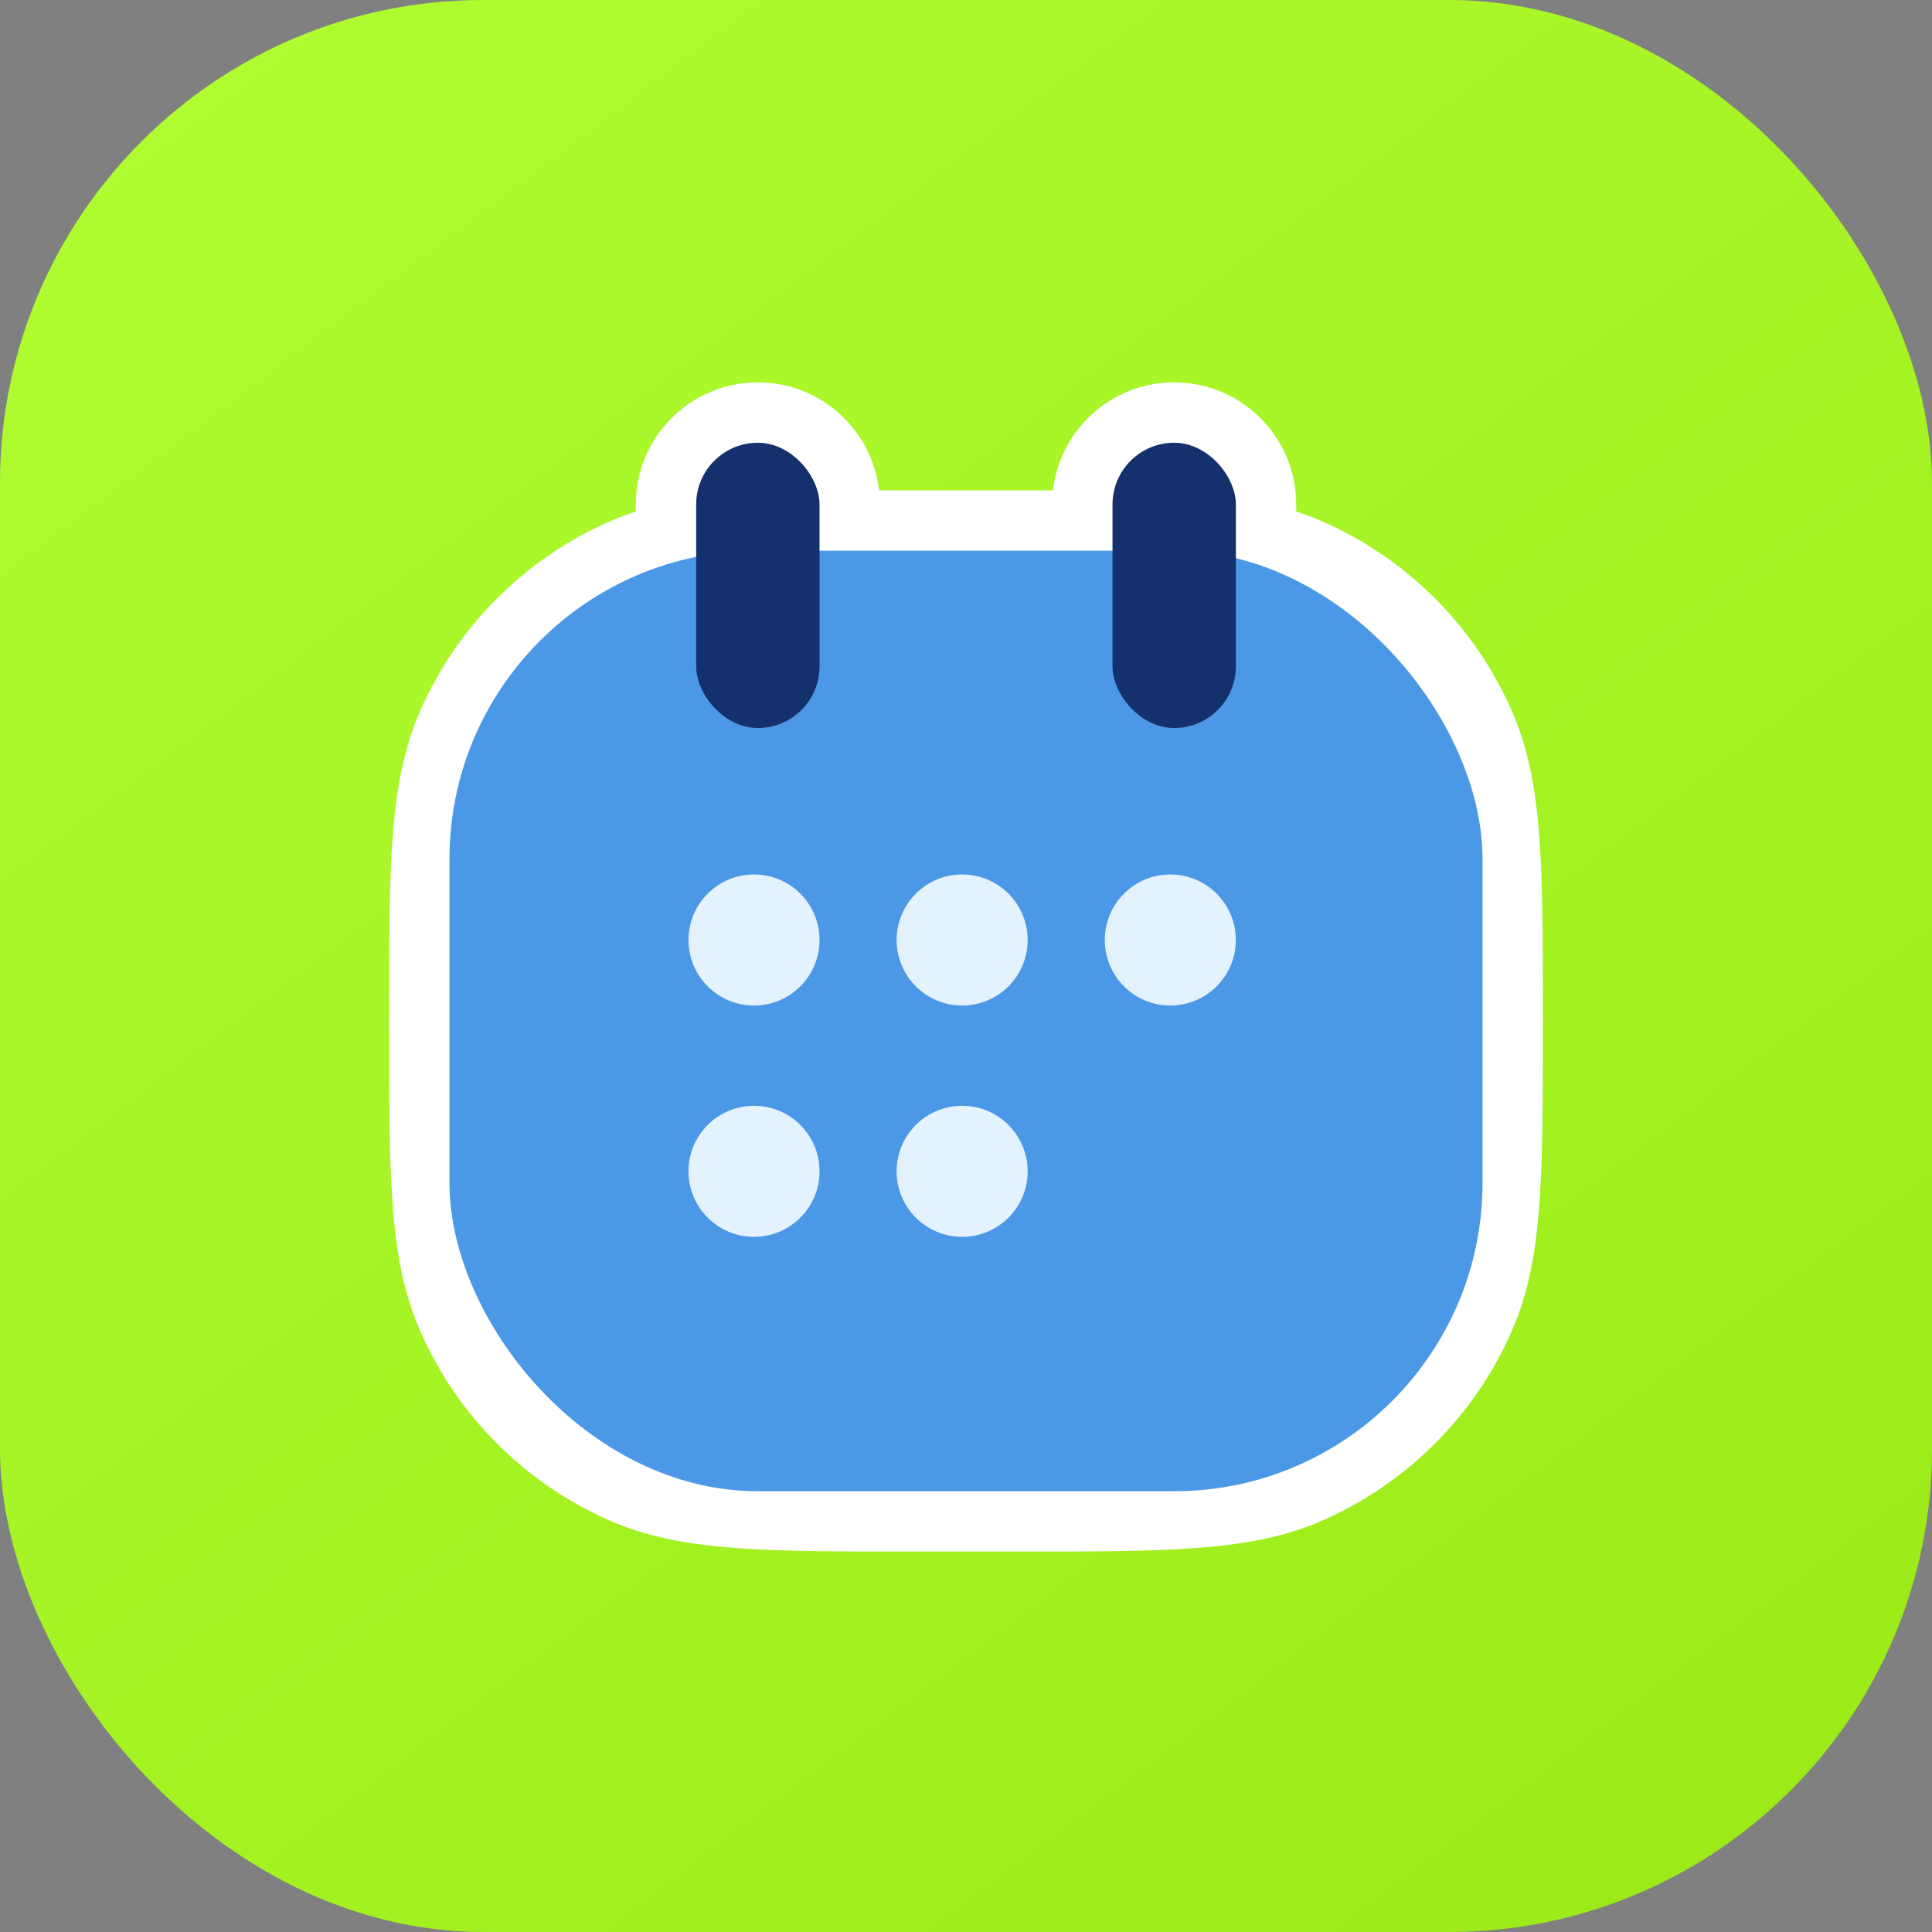 <svg width="48" height="48" viewBox="0 0 48 48" fill="none" xmlns="http://www.w3.org/2000/svg">
<rect x="0" y="0" width="48" height="48" fill="#808080" stroke="none"/>
<rect width="48" height="48" rx="12" fill="url(#paint0_linear_639_2789)"/>
<g clip-path="url(#clip0_639_2789)">
<mask id="path-2-outside-1_639_2789" maskUnits="userSpaceOnUse" x="9.167" y="9" width="30" height="30" fill="black">
<rect fill="white" x="9.167" y="9" width="30" height="30"/>
<path d="M29.172 11C30.018 11 30.704 11.686 30.704 12.532V13.891C31.286 13.986 31.784 14.124 32.242 14.324C34.008 15.097 35.418 16.506 36.19 18.273C36.833 19.741 36.833 21.616 36.833 25.365C36.833 29.115 36.833 30.99 36.19 32.458C35.418 34.224 34.008 35.635 32.242 36.407C30.774 37.049 28.899 37.049 25.149 37.049H22.851C19.101 37.049 17.226 37.049 15.758 36.407C13.992 35.635 12.582 34.224 11.81 32.458C11.167 30.99 11.167 29.115 11.167 25.365C11.167 21.616 11.168 19.741 11.81 18.273C12.582 16.506 13.992 15.097 15.758 14.324C16.216 14.124 16.714 13.986 17.296 13.891V12.532C17.296 11.686 17.982 11 18.828 11C19.674 11 20.36 11.686 20.36 12.532V13.691C21.088 13.681 21.91 13.682 22.851 13.682H25.149C26.09 13.682 26.912 13.681 27.64 13.691V12.532C27.64 11.686 28.326 11 29.172 11Z"/>
</mask>
<path d="M29.172 11C30.018 11 30.704 11.686 30.704 12.532V13.891C31.286 13.986 31.784 14.124 32.242 14.324C34.008 15.097 35.418 16.506 36.19 18.273C36.833 19.741 36.833 21.616 36.833 25.365C36.833 29.115 36.833 30.99 36.19 32.458C35.418 34.224 34.008 35.635 32.242 36.407C30.774 37.049 28.899 37.049 25.149 37.049H22.851C19.101 37.049 17.226 37.049 15.758 36.407C13.992 35.635 12.582 34.224 11.81 32.458C11.167 30.99 11.167 29.115 11.167 25.365C11.167 21.616 11.168 19.741 11.81 18.273C12.582 16.506 13.992 15.097 15.758 14.324C16.216 14.124 16.714 13.986 17.296 13.891V12.532C17.296 11.686 17.982 11 18.828 11C19.674 11 20.36 11.686 20.36 12.532V13.691C21.088 13.681 21.91 13.682 22.851 13.682H25.149C26.09 13.682 26.912 13.681 27.64 13.691V12.532C27.64 11.686 28.326 11 29.172 11Z" fill="#14306D"/>
<path d="M29.172 11L29.172 9.5L29.172 9.5L29.172 11ZM30.704 12.532L32.204 12.532L32.204 12.532L30.704 12.532ZM30.704 13.891H29.204V15.166L30.463 15.371L30.704 13.891ZM32.242 14.324L32.843 12.95L32.843 12.95L32.242 14.324ZM36.19 18.273L37.565 17.671L37.565 17.671L36.19 18.273ZM36.833 25.365L38.333 25.365L36.833 25.365ZM36.19 32.458L37.565 33.059L37.565 33.059L36.19 32.458ZM32.242 36.407L32.843 37.782L32.843 37.782L32.242 36.407ZM25.149 37.049L25.149 38.549L25.149 37.049ZM22.851 37.049V38.549V37.049ZM15.758 36.407L15.157 37.782L15.157 37.782L15.758 36.407ZM11.81 32.458L10.435 33.059L10.435 33.059L11.81 32.458ZM11.167 25.365H9.667H11.167ZM11.81 18.273L10.435 17.671L10.435 17.671L11.81 18.273ZM15.758 14.324L15.157 12.95L15.157 12.95L15.758 14.324ZM17.296 13.891L17.537 15.371L18.796 15.166V13.891H17.296ZM17.296 12.532L15.796 12.532V12.532H17.296ZM18.828 11L18.828 9.5H18.828V11ZM20.36 12.532L21.86 12.532L21.86 12.532L20.36 12.532ZM20.36 13.691H18.86V15.212L20.381 15.191L20.36 13.691ZM22.851 13.682L22.851 12.182L22.851 13.682ZM25.149 13.682V12.182V13.682ZM27.64 13.691L27.619 15.191L29.14 15.212V13.691H27.64ZM27.64 12.532L26.14 12.532V12.532H27.64ZM29.172 11V12.5C29.179 12.5 29.182 12.501 29.184 12.502C29.187 12.503 29.191 12.505 29.195 12.509C29.199 12.513 29.201 12.517 29.202 12.52C29.203 12.522 29.204 12.525 29.204 12.532L30.704 12.532L32.204 12.532C32.204 10.858 30.847 9.5 29.172 9.5V11ZM30.704 12.532H29.204V13.891H30.704H32.204V12.532H30.704ZM30.704 13.891L30.463 15.371C30.948 15.45 31.321 15.559 31.641 15.698L32.242 14.324L32.843 12.95C32.247 12.689 31.624 12.521 30.945 12.41L30.704 13.891ZM32.242 14.324L31.641 15.698C33.061 16.32 34.195 17.453 34.816 18.874L36.19 18.273L37.565 17.671C36.641 15.559 34.955 13.874 32.843 12.95L32.242 14.324ZM36.19 18.273L34.816 18.874C35.04 19.386 35.182 20.03 35.256 21.07C35.332 22.125 35.333 23.469 35.333 25.365L36.833 25.365L38.333 25.365C38.333 23.512 38.334 22.043 38.249 20.856C38.163 19.654 37.983 18.627 37.565 17.671L36.19 18.273ZM36.833 25.365H35.333C35.333 27.262 35.332 28.605 35.256 29.66C35.182 30.701 35.04 31.345 34.816 31.857L36.19 32.458L37.565 33.059C37.983 32.103 38.163 31.076 38.249 29.875C38.334 28.688 38.333 27.219 38.333 25.365H36.833ZM36.19 32.458L34.816 31.857C34.195 33.278 33.061 34.412 31.641 35.033L32.242 36.407L32.843 37.782C34.956 36.858 36.641 35.171 37.565 33.059L36.19 32.458ZM32.242 36.407L31.641 35.033C31.129 35.257 30.485 35.398 29.444 35.473C28.389 35.548 27.046 35.549 25.149 35.549L25.149 37.049L25.149 38.549C27.003 38.549 28.471 38.55 29.658 38.465C30.86 38.379 31.887 38.2 32.843 37.782L32.242 36.407ZM25.149 37.049V35.549H22.851V37.049V38.549H25.149V37.049ZM22.851 37.049L22.851 35.549C20.954 35.549 19.611 35.548 18.555 35.473C17.515 35.398 16.871 35.257 16.359 35.033L15.758 36.407L15.157 37.782C16.113 38.2 17.14 38.379 18.342 38.465C19.529 38.55 20.997 38.549 22.851 38.549L22.851 37.049ZM15.758 36.407L16.359 35.033C14.939 34.412 13.805 33.278 13.184 31.857L11.81 32.458L10.435 33.059C11.359 35.171 13.044 36.858 15.157 37.782L15.758 36.407ZM11.81 32.458L13.184 31.857C12.96 31.345 12.818 30.701 12.744 29.66C12.668 28.605 12.667 27.262 12.667 25.365H11.167H9.667C9.667 27.219 9.666 28.688 9.751 29.875C9.837 31.076 10.017 32.103 10.435 33.059L11.81 32.458ZM11.167 25.365L12.667 25.365C12.667 23.469 12.668 22.125 12.744 21.07C12.818 20.03 12.96 19.386 13.184 18.874L11.81 18.273L10.435 17.671C10.017 18.627 9.837 19.654 9.751 20.856C9.666 22.043 9.667 23.512 9.667 25.365L11.167 25.365ZM11.81 18.273L13.184 18.874C13.805 17.453 14.939 16.32 16.359 15.698L15.758 14.324L15.157 12.95C13.045 13.874 11.359 15.559 10.435 17.671L11.81 18.273ZM15.758 14.324L16.359 15.698C16.679 15.559 17.052 15.45 17.537 15.371L17.296 13.891L17.055 12.41C16.376 12.521 15.753 12.689 15.157 12.95L15.758 14.324ZM17.296 13.891H18.796V12.532H17.296H15.796V13.891H17.296ZM17.296 12.532L18.796 12.532C18.796 12.525 18.797 12.522 18.798 12.52C18.799 12.517 18.801 12.513 18.805 12.509C18.809 12.505 18.813 12.503 18.816 12.502C18.818 12.501 18.821 12.5 18.828 12.5V11V9.5C17.153 9.5 15.796 10.858 15.796 12.532L17.296 12.532ZM18.828 11L18.828 12.5C18.835 12.5 18.838 12.501 18.84 12.502C18.843 12.503 18.847 12.505 18.851 12.509C18.855 12.513 18.857 12.517 18.858 12.52C18.859 12.522 18.86 12.525 18.86 12.532L20.36 12.532L21.86 12.532C21.86 10.858 20.503 9.5 18.828 9.5L18.828 11ZM20.36 12.532H18.86V13.691H20.36H21.86V12.532H20.36ZM20.36 13.691L20.381 15.191C21.096 15.181 21.907 15.182 22.851 15.182L22.851 13.682L22.851 12.182C21.914 12.182 21.08 12.181 20.34 12.192L20.36 13.691ZM22.851 13.682V15.182H25.149V13.682V12.182H22.851V13.682ZM25.149 13.682L25.149 15.182C26.093 15.182 26.904 15.181 27.619 15.191L27.64 13.691L27.66 12.192C26.92 12.181 26.086 12.182 25.149 12.182L25.149 13.682ZM27.64 13.691H29.14V12.532H27.64H26.14V13.691H27.64ZM27.64 12.532L29.14 12.532C29.14 12.525 29.141 12.522 29.142 12.52C29.143 12.518 29.145 12.514 29.149 12.509C29.153 12.505 29.157 12.503 29.16 12.502C29.162 12.501 29.165 12.5 29.172 12.5L29.172 11L29.172 9.5C27.497 9.5 26.14 10.857 26.14 12.532L27.64 12.532Z" fill="white" mask="url(#path-2-outside-1_639_2789)"/>
<rect x="11.167" y="13.682" width="25.666" height="23.367" rx="7.661" fill="#4B98E6"/>
<circle cx="18.733" cy="23.354" r="1.628" fill="#E4F1FF"/>
<circle cx="23.904" cy="23.354" r="1.628" fill="#E4F1FF"/>
<circle cx="29.076" cy="23.354" r="1.628" fill="#E4F1FF"/>
<circle cx="18.733" cy="29.101" r="1.628" fill="#E4F1FF"/>
<circle cx="23.904" cy="29.101" r="1.628" fill="#E4F1FF"/>
<rect x="17.296" y="11" width="3.065" height="7.087" rx="1.532" fill="#14306D"/>
<rect x="27.64" y="11" width="3.065" height="7.087" rx="1.532" fill="#14306D"/>
</g>
<defs>
<linearGradient id="paint0_linear_639_2789" x1="1.641" y1="-3.961" x2="45.352" y2="53.859" gradientUnits="userSpaceOnUse">
<stop stop-color="#B1FE33"/>
<stop offset="1" stop-color="#99E915"/>
</linearGradient>
<clipPath id="clip0_639_2789">
<rect width="30" height="30" fill="white" transform="translate(9 9)"/>
</clipPath>
</defs>
</svg>
